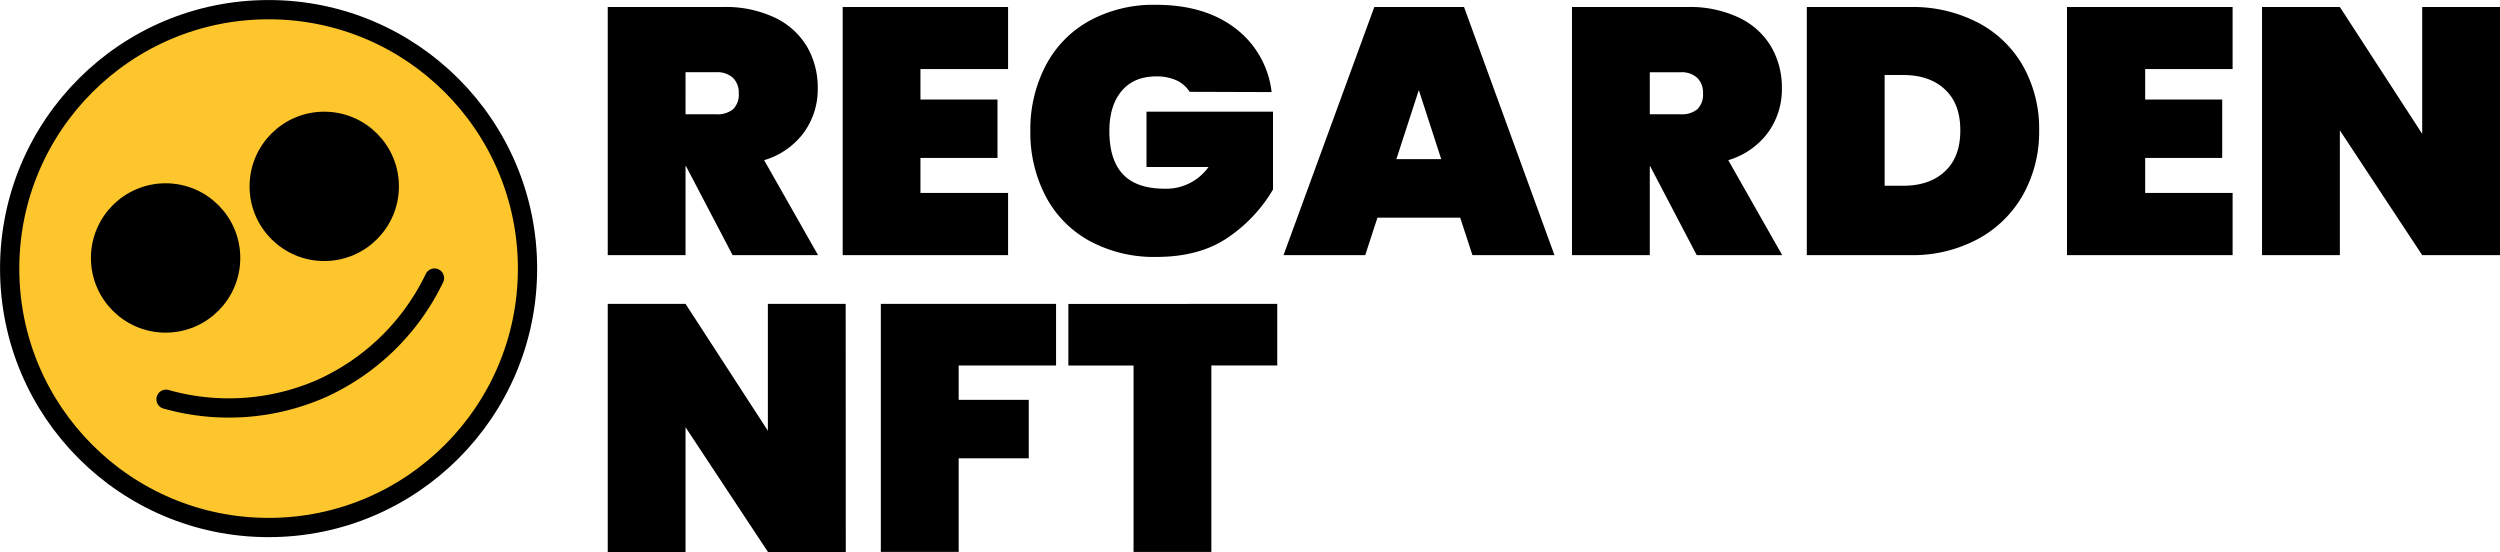 <svg xmlns="http://www.w3.org/2000/svg" viewBox="0 0 649.13 143.33"><defs><style>.cls-1,.cls-2{fill:#fdc62d;}.cls-1,.cls-2,.cls-3{stroke:#000;stroke-miterlimit:10;stroke-width:5px;}.cls-2{stroke-linecap:round;}</style></defs><title>try_logo</title><g id="Camada_2" data-name="Camada 2"><g id="Camada_1-2" data-name="Camada 1"><circle class="cls-1" cx="69.74" cy="69.74" r="67.23"/><path class="cls-2" d="M43.11,103.67a59.88,59.88,0,0,0,40.49-2.84A59.9,59.9,0,0,0,112.81,72.2"/><circle class="cls-3" cx="43" cy="66.98" r="16.89"/><circle class="cls-3" cx="84.19" cy="48.39" r="16.89"/><path d="M190.22,66.25l-12.1-23.11H178V66.25h-20.2V1.82h30A29.63,29.63,0,0,1,201.23,4.6a19.31,19.31,0,0,1,8.33,7.55,21.08,21.08,0,0,1,2.77,10.78,19.14,19.14,0,0,1-3.59,11.47,19.78,19.78,0,0,1-10.33,7.19l14,24.66ZM178,29.67h8a6.3,6.3,0,0,0,4.36-1.32,5.33,5.33,0,0,0,1.46-4.14,5.33,5.33,0,0,0-1.5-4A6,6,0,0,0,186,18.75h-8Z"/><path d="M239,17.93v7.92h20V41H239v9.1h22.75V66.25H218.8V1.82h42.95V17.93Z"/><path d="M308.89,23.84a7.9,7.9,0,0,0-3.37-2.95,12.13,12.13,0,0,0-5.28-1.05q-5.82,0-9,3.78T288.05,34q0,7.54,3.55,11.28T302.52,49a13.48,13.48,0,0,0,11.28-5.64H297.69V29h32.85v20.2A38.65,38.65,0,0,1,319,61.56q-7.38,5.14-18.66,5.15a35.11,35.11,0,0,1-17.43-4.15A28.11,28.11,0,0,1,271.53,51a35.7,35.7,0,0,1-4-17,35.74,35.74,0,0,1,4-17,28.14,28.14,0,0,1,11.33-11.6,34.73,34.73,0,0,1,17.29-4.15q12.64,0,20.61,6.1a24.21,24.21,0,0,1,9.42,16.56Z"/><path d="M379.14,56.51H357.66l-3.18,9.74H333.27L356.84,1.82h23.3l23.48,64.43h-21.3Zm-4.92-15.19L368.4,23.39l-5.83,17.93Z"/><path d="M440.56,66.25l-12.1-23.11h-.09V66.25h-20.2V1.82h30A29.63,29.63,0,0,1,451.57,4.6a19.31,19.31,0,0,1,8.33,7.55,21.08,21.08,0,0,1,2.77,10.78,19.14,19.14,0,0,1-3.59,11.47,19.78,19.78,0,0,1-10.33,7.19l14,24.66ZM428.37,29.67h8a6.3,6.3,0,0,0,4.36-1.32,5.33,5.33,0,0,0,1.46-4.14,5.33,5.33,0,0,0-1.5-4,6,6,0,0,0-4.32-1.45h-8Z"/><path d="M513.68,5.92a28.78,28.78,0,0,1,11.69,11.37,33.23,33.23,0,0,1,4.1,16.56,33.56,33.56,0,0,1-4.1,16.57A29.52,29.52,0,0,1,513.68,62,35.82,35.82,0,0,1,496,66.25H469.14V1.82H496A36.77,36.77,0,0,1,513.68,5.92ZM505,44.5c2.67-2.49,4-6,4-10.65s-1.33-8.15-4-10.64-6.28-3.73-10.83-3.73h-4.82V48.23h4.82Q501,48.23,505,44.5Z"/><path d="M557,17.93v7.92h20V41H557v9.1H579.7V66.25h-43V1.82h43V17.93Z"/><path d="M649.13,66.25h-20.2l-21.38-32.4v32.4H587.34V1.82h20.21l21.38,32.94V1.82h20.2Z"/><path d="M219.61,143.33h-20.2L178,110.93v32.4h-20.2V78.9H178l21.38,32.94V78.9h20.2Z"/><path d="M274.21,78.9v16H248.92v8.92h18.2V119h-18.2v24.3H228.71V78.9Z"/><path d="M331.64,78.9v16H314.53v48.41h-20.2V94.92H277.4v-16Z"/></g></g></svg>